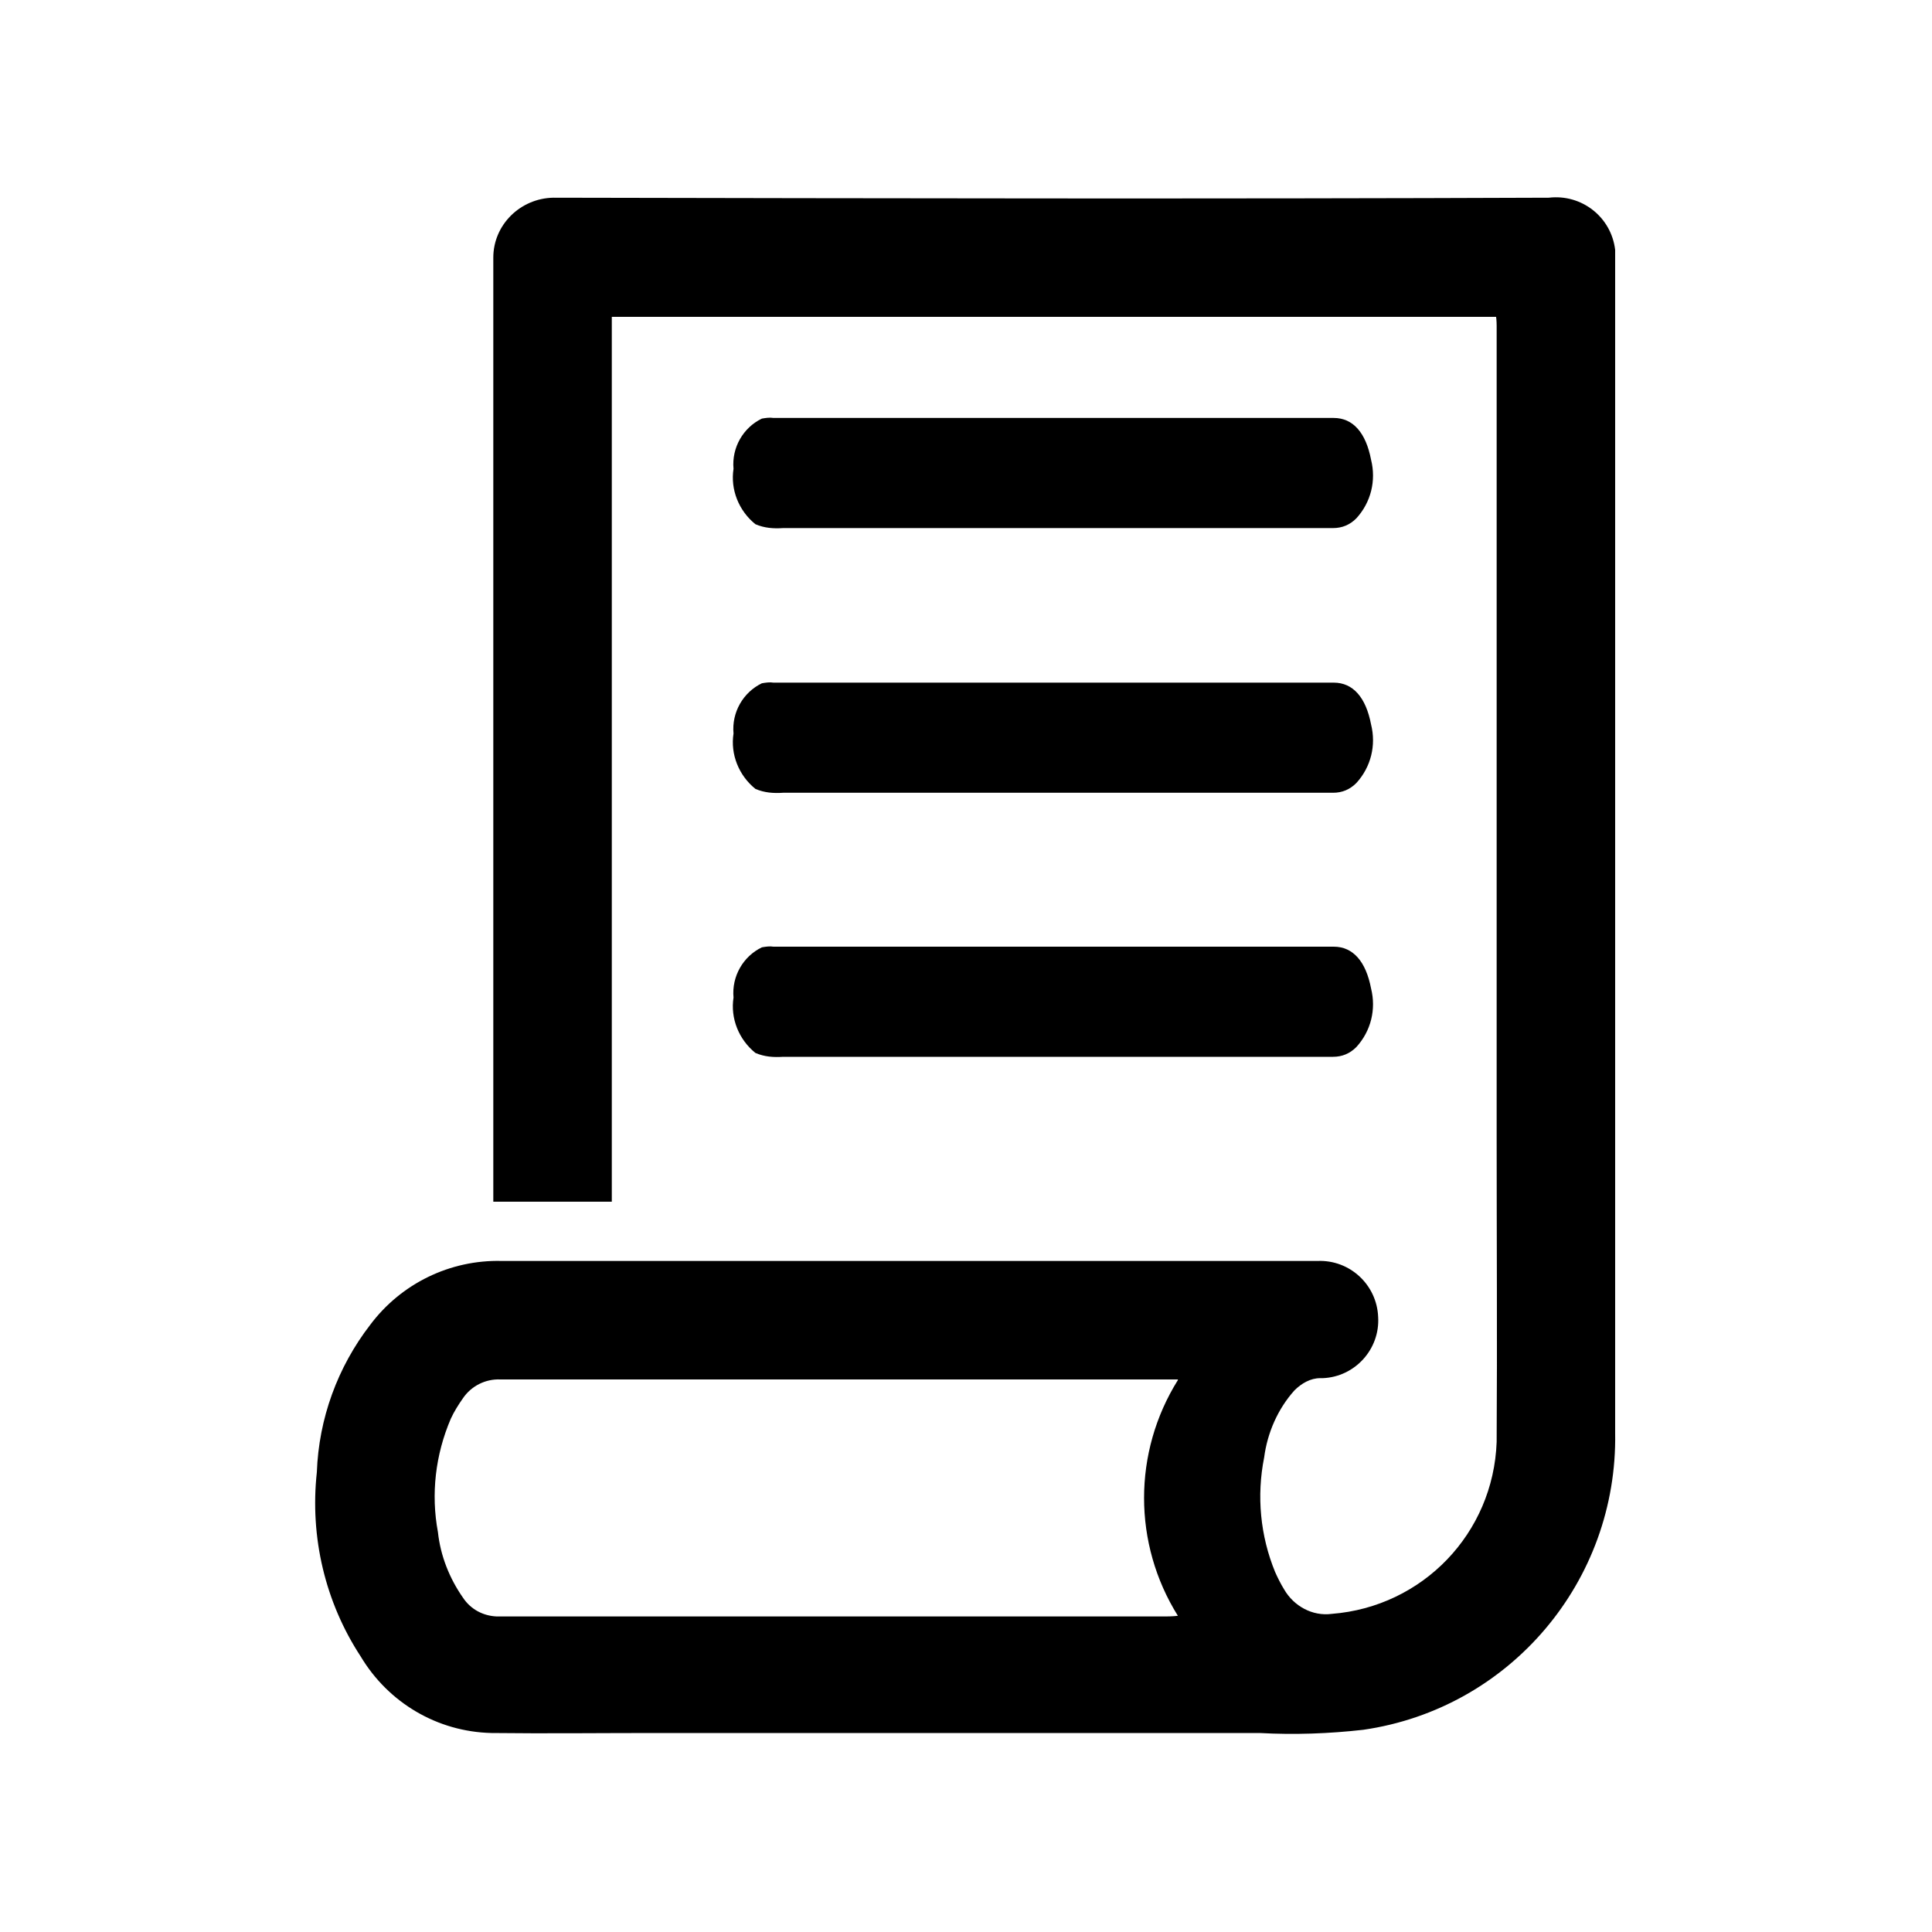 <?xml version="1.0" encoding="UTF-8"?>
<svg id="Capa_1" xmlns="http://www.w3.org/2000/svg" viewBox="0 0 30 30">
  <defs>
    <style>
      .cls-1 {
        fill: currentColor;
      }
    </style>
  </defs>
  <path id="Trazado_19486" class="cls-1" d="M16.34,8.2h-4.18c-.15.01-.29,0-.43-.06-.26-.21-.39-.54-.34-.86-.03-.33.15-.64.44-.78.06-.01.12-.02.18-.01h8.7c.3,0,.5.23.58.65.08.32,0,.66-.23.91-.1.1-.22.15-.36.15-1.45,0-2.91,0-4.36,0h0Z"/>
  <path id="Trazado_19487" class="cls-1" d="M16.34,12.31h-4.18c-.15.01-.29,0-.43-.06-.26-.21-.39-.54-.34-.86-.03-.33.15-.64.44-.78.06-.01.12-.02.18-.01h8.7c.3,0,.5.23.58.65.08.32,0,.66-.23.91-.1.1-.22.15-.36.15-1.45,0-2.91,0-4.36,0h0Z"/>
  <path id="Trazado_19488" class="cls-1" d="M16.34,16.41h-4.18c-.15.01-.29,0-.43-.06-.26-.21-.39-.54-.34-.86-.03-.33.15-.64.44-.78.06-.01.12-.02.18-.01h8.7c.3,0,.5.23.58.65.08.32,0,.66-.23.91-.1.1-.22.15-.36.15-1.45,0-2.91,0-4.36,0h0Z"/>
  <path id="Trazado_19489" class="cls-1" d="M23.25,4.92h-13.75v13.74h-1.84V5.16c0-.39,0-.78,0-1.16,0-.51.42-.92.93-.93,5.16.01,10.31.02,15.46,0,.51-.06.97.3,1.03.81,0,.07,0,.15,0,.22v18.15c.04,2.3-1.63,4.28-3.91,4.61-.53.06-1.07.08-1.61.05-3.13,0-6.25,0-9.38,0-.85,0-1.7.01-2.55,0-.84-.02-1.6-.47-2.03-1.19-.55-.84-.79-1.85-.68-2.86.03-.83.32-1.63.83-2.29.48-.64,1.24-1.01,2.04-.99,4.22,0,8.44,0,12.67,0,.5-.02.92.37.94.87,0,0,0,0,0,0,.03.5-.36.93-.86.95-.01,0-.02,0-.04,0-.15,0-.29.08-.4.19-.26.29-.42.66-.47,1.04-.12.6-.06,1.22.17,1.78.04.09.09.19.14.27.15.26.44.42.74.38,1.41-.11,2.51-1.25,2.56-2.67.01-1.58,0-3.17,0-4.75V5.06s0-.09-.01-.15ZM18.29,21.42h-3.74c-2.26,0-4.52,0-6.78,0-.23-.01-.45.1-.58.29-.07.1-.14.21-.19.32-.24.56-.31,1.17-.2,1.76.04.37.18.72.39,1.02.12.18.31.28.52.29h10.4s.1,0,.18-.01c-.7-1.12-.7-2.54,0-3.66h0Z"/>
</svg>